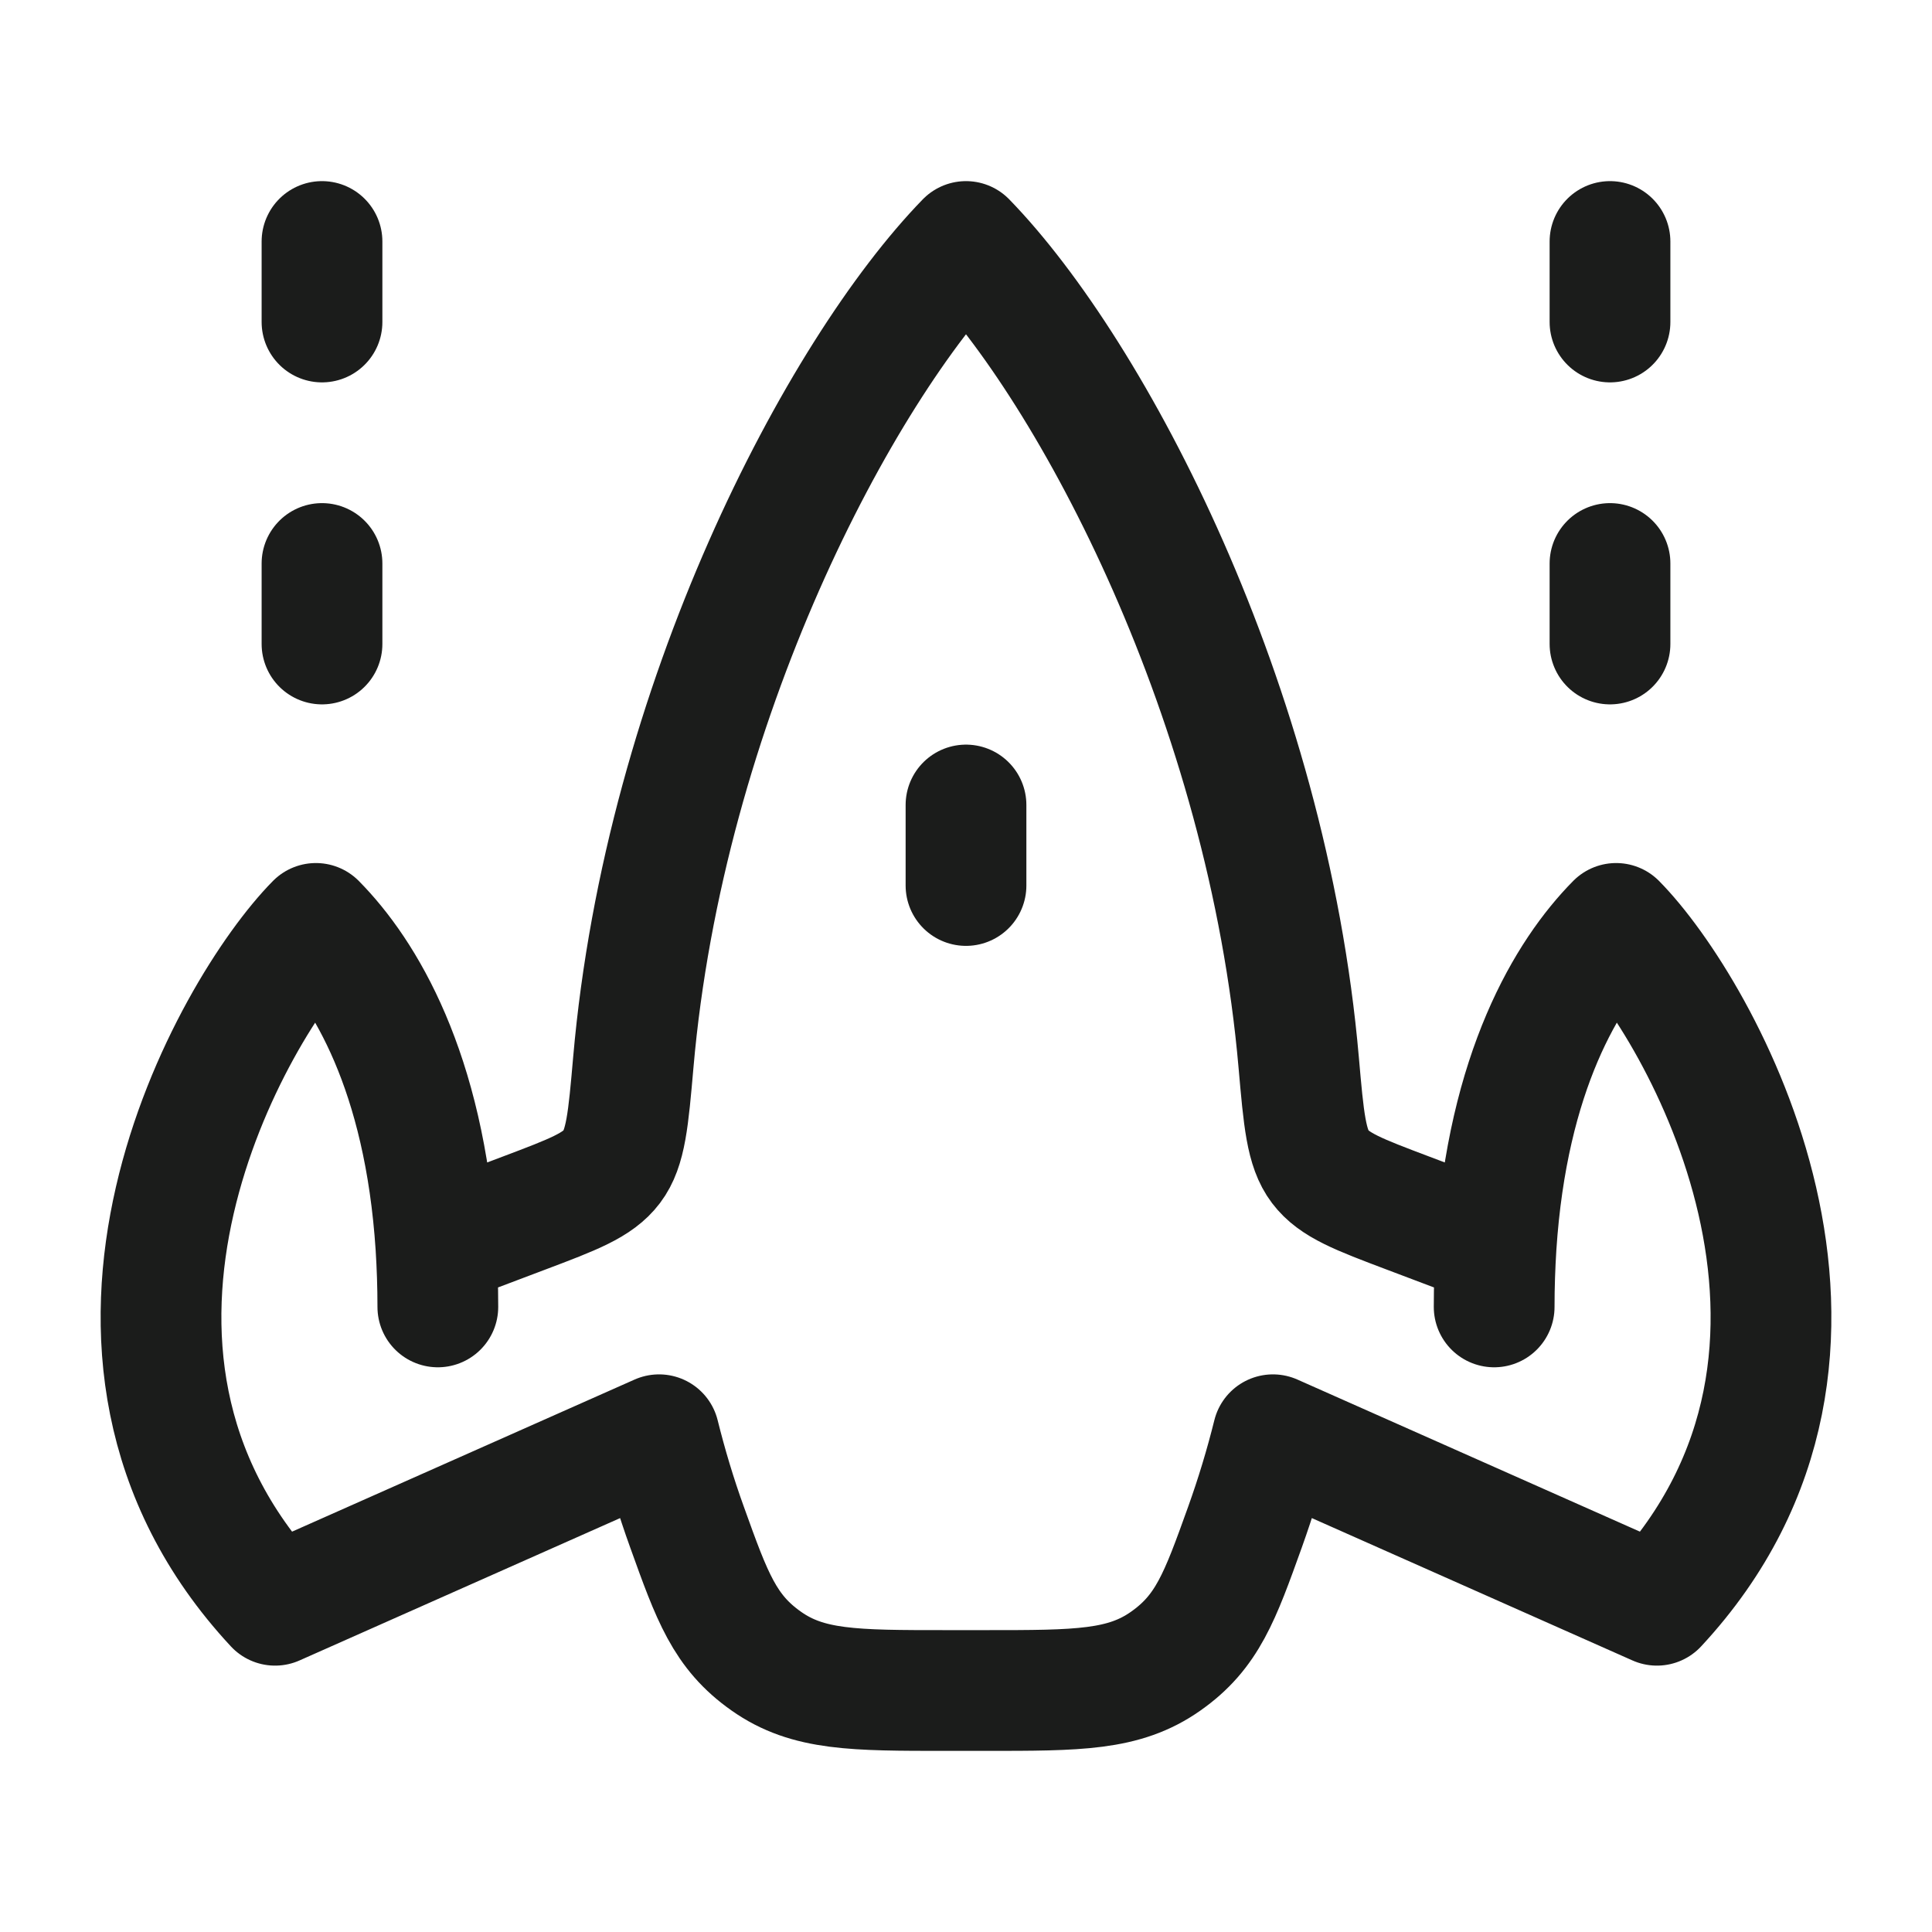 <svg width="24" height="24" viewBox="0 0 24 24" fill="none" xmlns="http://www.w3.org/2000/svg">
<g id="aircraft-game">
<path id="Vector" d="M5.439 16.235C5.439 15.973 5.43 15.722 5.415 15.483M5.415 15.483C5.273 13.311 4.53 12.084 3.924 11.471C2.879 12.529 0.464 16.765 3.417 19.941L8.187 17.823C8.283 18.209 8.398 18.593 8.535 18.972C8.846 19.838 9.002 20.272 9.52 20.636C10.037 21 10.609 21 11.752 21H12.248C13.391 21 13.963 21 14.48 20.636C14.998 20.272 15.154 19.838 15.465 18.972C15.601 18.593 15.717 18.209 15.813 17.823L20.583 19.941C23.536 16.765 21.121 12.529 20.076 11.471C19.47 12.084 18.727 13.311 18.585 15.483M5.415 15.483L6.513 15.068C7.122 14.838 7.426 14.723 7.6 14.493C7.774 14.263 7.805 13.908 7.867 13.199C8.256 8.732 10.426 4.62 12 3C13.574 4.62 15.744 8.732 16.133 13.199C16.195 13.908 16.226 14.263 16.4 14.493C16.574 14.723 16.878 14.838 17.487 15.068L18.585 15.483M18.585 15.483C18.57 15.722 18.561 15.973 18.561 16.235" stroke="#1B1C1B" stroke-width="1.5" stroke-linecap="round" stroke-linejoin="round"/>
<path id="Vector_2" d="M12 10V11" stroke="#1B1C1B" stroke-width="1.5" stroke-linecap="round" stroke-linejoin="round"/>
<path id="Vector_3" d="M20 8V7M20 4V3" stroke="#1B1C1B" stroke-width="1.5" stroke-linecap="round" stroke-linejoin="round"/>
<path id="Vector_4" d="M4 8V7M4 4V3" stroke="#1B1C1B" stroke-width="1.5" stroke-linecap="round" stroke-linejoin="round"/>
</g>
</svg>
